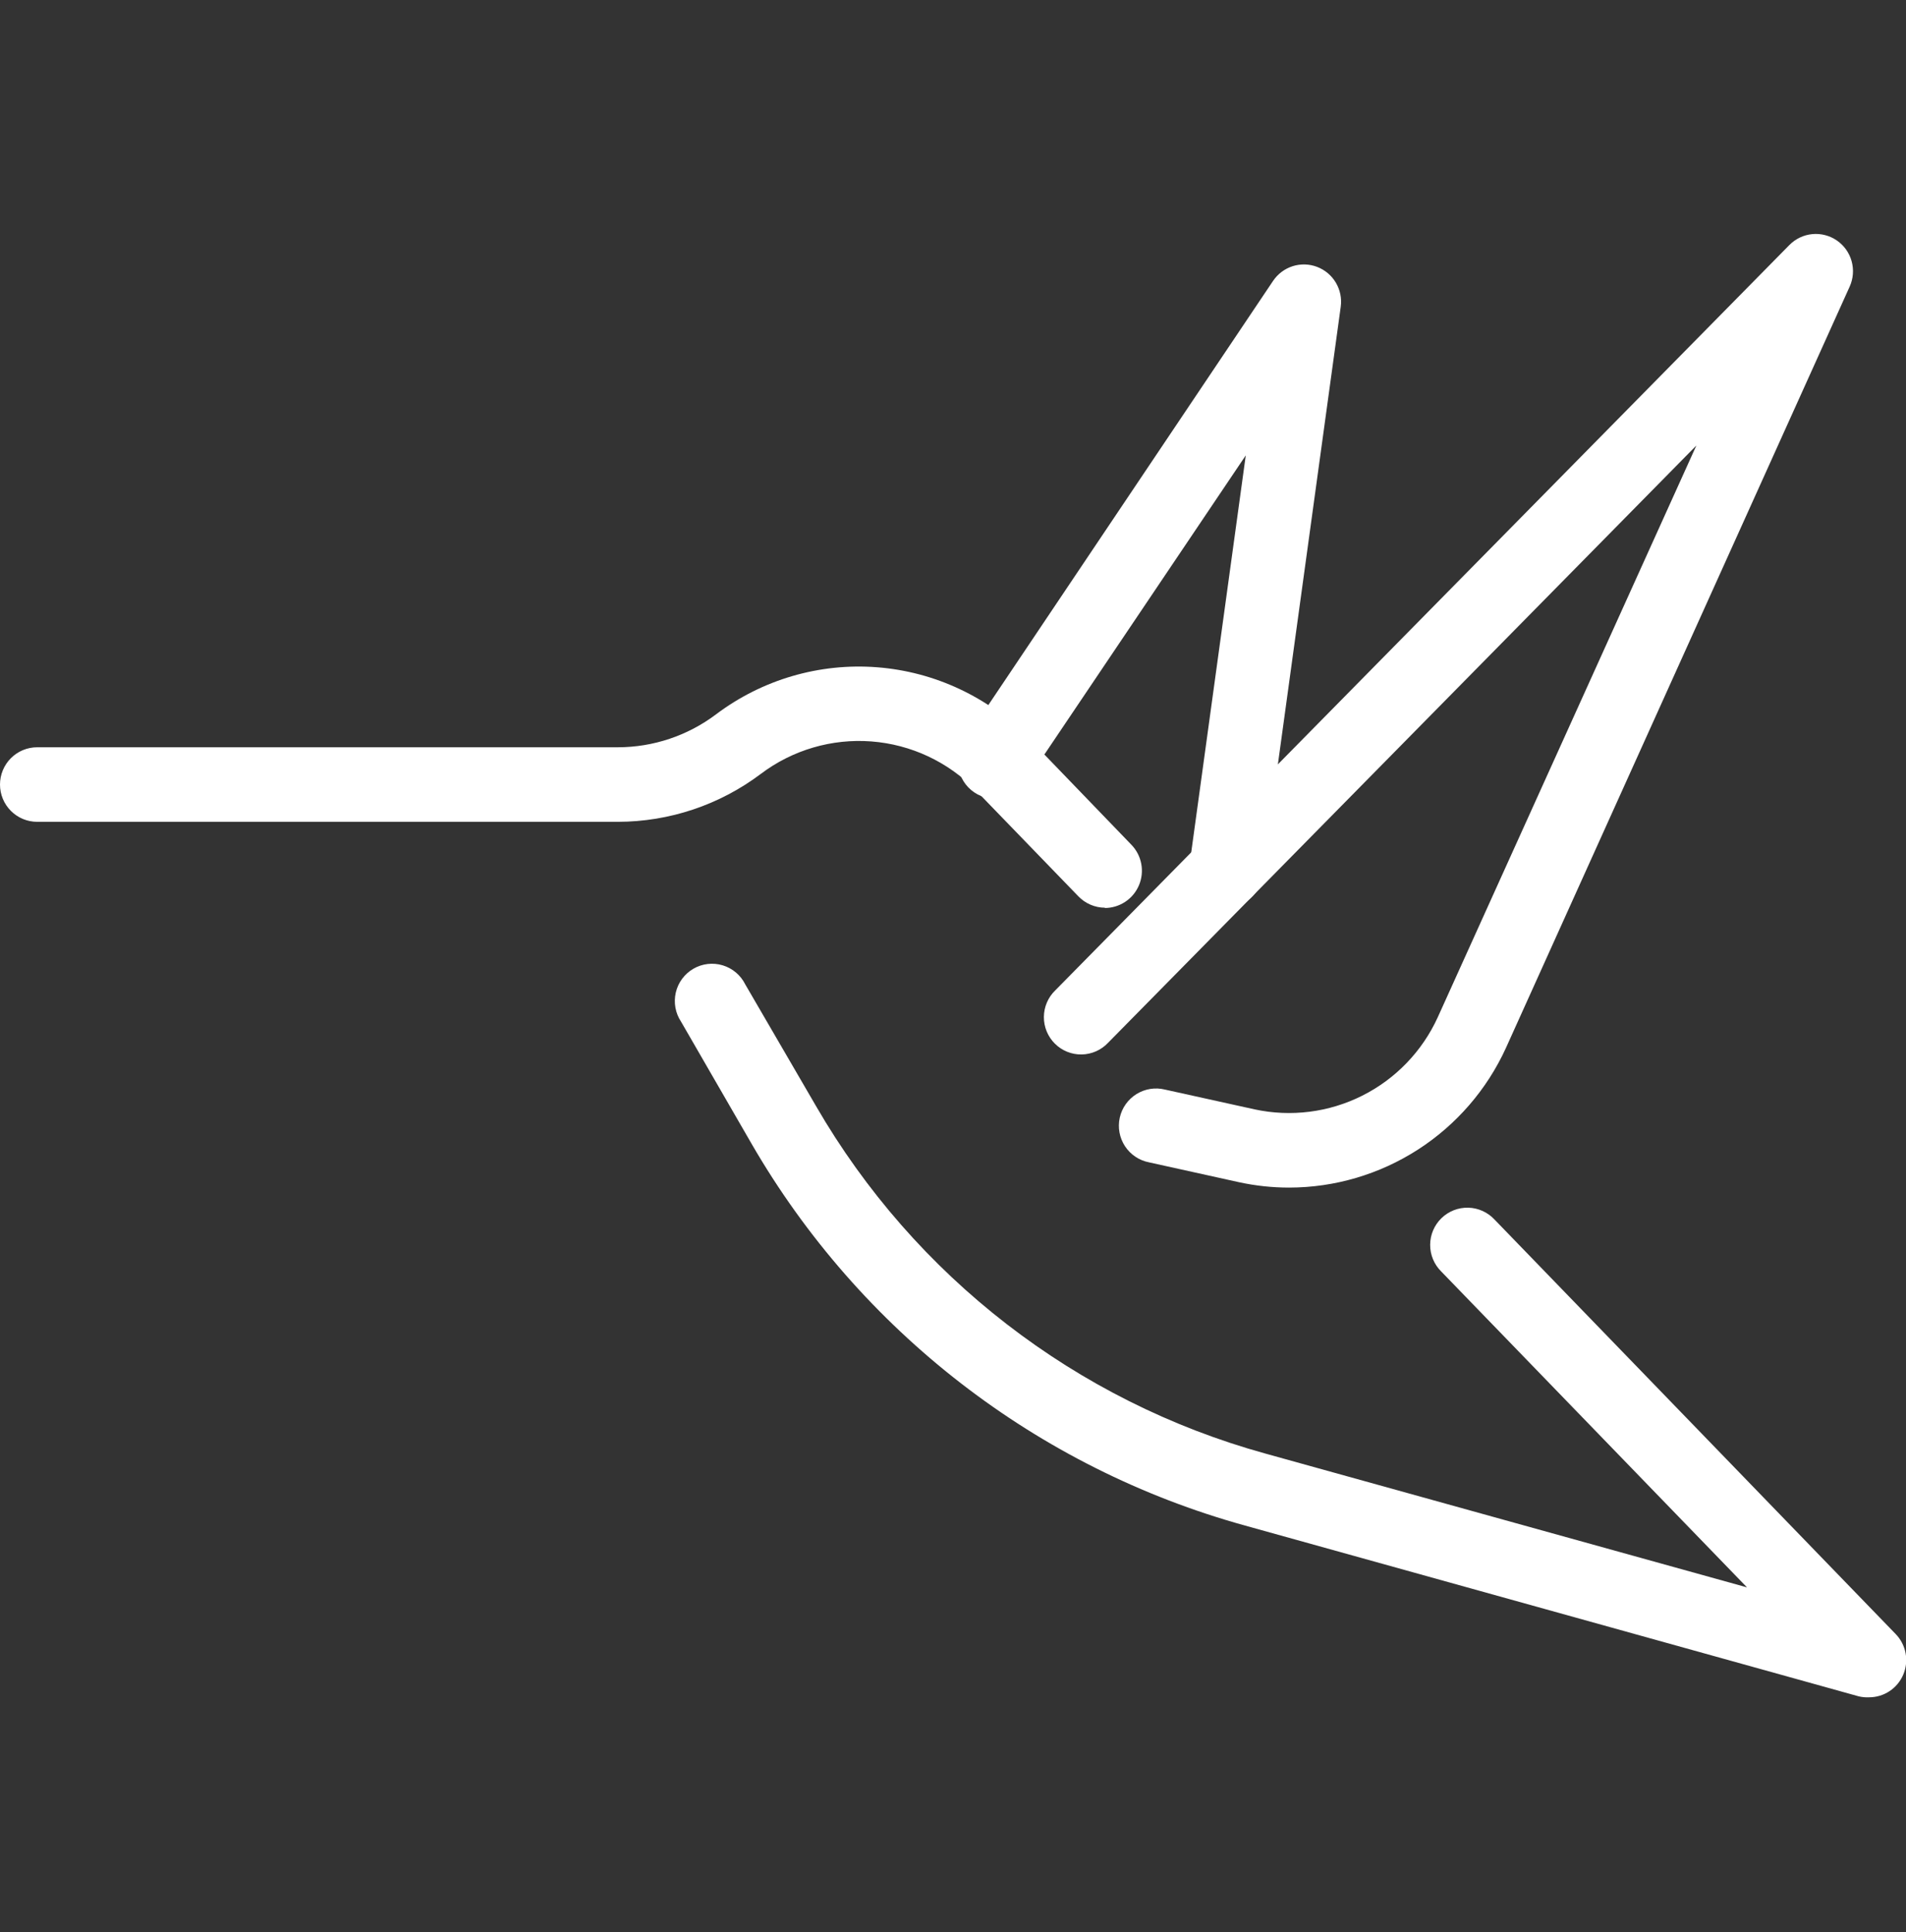 <svg width="146" height="148" viewBox="0 0 146 148" fill="none" xmlns="http://www.w3.org/2000/svg">
<rect x="0" y="0" width="146" height="148" fill="#333333" stroke="none"/>
<g clip-path="url(#clip0_411_512)">
<path d="M98.75 90.966C97.455 90.966 96.164 90.827 94.899 90.552L88.016 89.032C87.642 88.96 87.287 88.814 86.971 88.602C86.655 88.39 86.384 88.117 86.175 87.798C85.966 87.48 85.823 87.123 85.754 86.748C85.685 86.373 85.691 85.988 85.773 85.615C85.855 85.243 86.01 84.891 86.23 84.58C86.45 84.269 86.73 84.005 87.053 83.804C87.376 83.603 87.736 83.469 88.112 83.409C88.487 83.35 88.871 83.367 89.24 83.459L96.095 84.972C98.886 85.576 101.799 85.207 104.352 83.924C106.904 82.642 108.944 80.524 110.132 77.921L129.942 34.125L84.884 79.869C84.624 80.147 84.311 80.369 83.963 80.524C83.616 80.678 83.242 80.761 82.862 80.769C82.482 80.776 82.105 80.706 81.752 80.565C81.399 80.424 81.078 80.213 80.808 79.945C80.538 79.678 80.324 79.359 80.178 79.007C80.033 78.655 79.959 78.278 79.962 77.897C79.964 77.516 80.042 77.139 80.192 76.789C80.342 76.439 80.56 76.123 80.834 75.859L137.067 18.768C137.536 18.291 138.158 17.996 138.823 17.932C139.488 17.869 140.154 18.042 140.705 18.421C141.256 18.801 141.656 19.362 141.835 20.007C142.014 20.653 141.962 21.34 141.686 21.951L115.349 80.283C113.89 83.468 111.551 86.167 108.609 88.06C105.667 89.953 102.246 90.962 98.75 90.966Z" fill="white"/>
<path d="M93.916 69.529C93.786 69.539 93.655 69.539 93.525 69.529C93.153 69.475 92.796 69.349 92.473 69.157C92.151 68.965 91.869 68.71 91.645 68.408C91.421 68.107 91.258 67.763 91.167 67.398C91.075 67.033 91.057 66.654 91.112 66.282L95.426 34.882L78.719 59.695C78.529 60.044 78.268 60.35 77.953 60.592C77.638 60.834 77.276 61.008 76.89 61.101C76.504 61.195 76.103 61.207 75.713 61.136C75.322 61.065 74.951 60.913 74.622 60.689C74.293 60.466 74.015 60.176 73.805 59.838C73.595 59.501 73.457 59.123 73.401 58.729C73.346 58.335 73.372 57.933 73.48 57.55C73.588 57.167 73.775 56.811 74.028 56.505L97.518 21.515C97.878 20.981 98.407 20.584 99.02 20.389C99.634 20.194 100.294 20.214 100.895 20.444C101.496 20.674 102.002 21.101 102.329 21.656C102.657 22.211 102.788 22.86 102.7 23.499L96.721 67.031C96.635 67.717 96.303 68.349 95.787 68.808C95.271 69.268 94.606 69.524 93.916 69.529Z" fill="white"/>
<path d="M84.649 69.528C84.267 69.528 83.89 69.45 83.539 69.301C83.188 69.151 82.871 68.933 82.606 68.658L74.74 60.529C72.617 58.35 69.773 57.021 66.743 56.791C63.713 56.562 60.703 57.446 58.276 59.28C55.118 61.657 51.277 62.944 47.328 62.949H2.847C2.092 62.949 1.368 62.648 0.834 62.112C0.3 61.577 0 60.851 0 60.094C0 59.337 0.3 58.611 0.834 58.075C1.368 57.54 2.092 57.239 2.847 57.239H47.328C50.04 57.236 52.677 56.352 54.845 54.72C58.385 52.051 62.774 50.768 67.19 51.111C71.606 51.454 75.746 53.399 78.833 56.583L86.663 64.704C87.054 65.106 87.317 65.615 87.421 66.167C87.525 66.719 87.464 67.289 87.246 67.806C87.028 68.324 86.662 68.765 86.195 69.075C85.728 69.385 85.18 69.55 84.62 69.55L84.649 69.528Z" fill="white"/>
<path d="M143.153 130.009C142.887 130.021 142.621 129.995 142.363 129.931L95.383 116.857C79.439 112.45 65.858 101.943 57.564 87.598L52.169 78.257C51.953 77.932 51.806 77.567 51.737 77.183C51.668 76.799 51.678 76.405 51.766 76.026C51.854 75.646 52.019 75.288 52.251 74.975C52.483 74.662 52.776 74.399 53.112 74.204C53.449 74.008 53.822 73.884 54.208 73.839C54.594 73.794 54.986 73.828 55.358 73.941C55.731 74.053 56.077 74.241 56.374 74.492C56.671 74.743 56.914 75.053 57.087 75.402L62.511 84.729C70.066 97.778 82.426 107.333 96.935 111.341L133.821 121.589L110.395 97.389C110.126 97.122 109.912 96.804 109.767 96.453C109.622 96.102 109.548 95.726 109.55 95.346C109.551 94.966 109.629 94.59 109.777 94.241C109.926 93.891 110.142 93.575 110.414 93.311C110.686 93.046 111.008 92.839 111.361 92.7C111.714 92.562 112.091 92.496 112.469 92.506C112.848 92.515 113.221 92.601 113.566 92.757C113.912 92.913 114.223 93.136 114.481 93.414L145.21 125.164C145.601 125.566 145.864 126.075 145.968 126.627C146.071 127.179 146.01 127.749 145.792 128.266C145.574 128.783 145.209 129.225 144.742 129.535C144.275 129.845 143.727 130.01 143.167 130.009H143.153Z" fill="white"/>
</g>
<defs>
<clipPath id="clip0_411_512">
<rect width="146" height="148" fill="white"/>
</clipPath>
</defs>
</svg>
